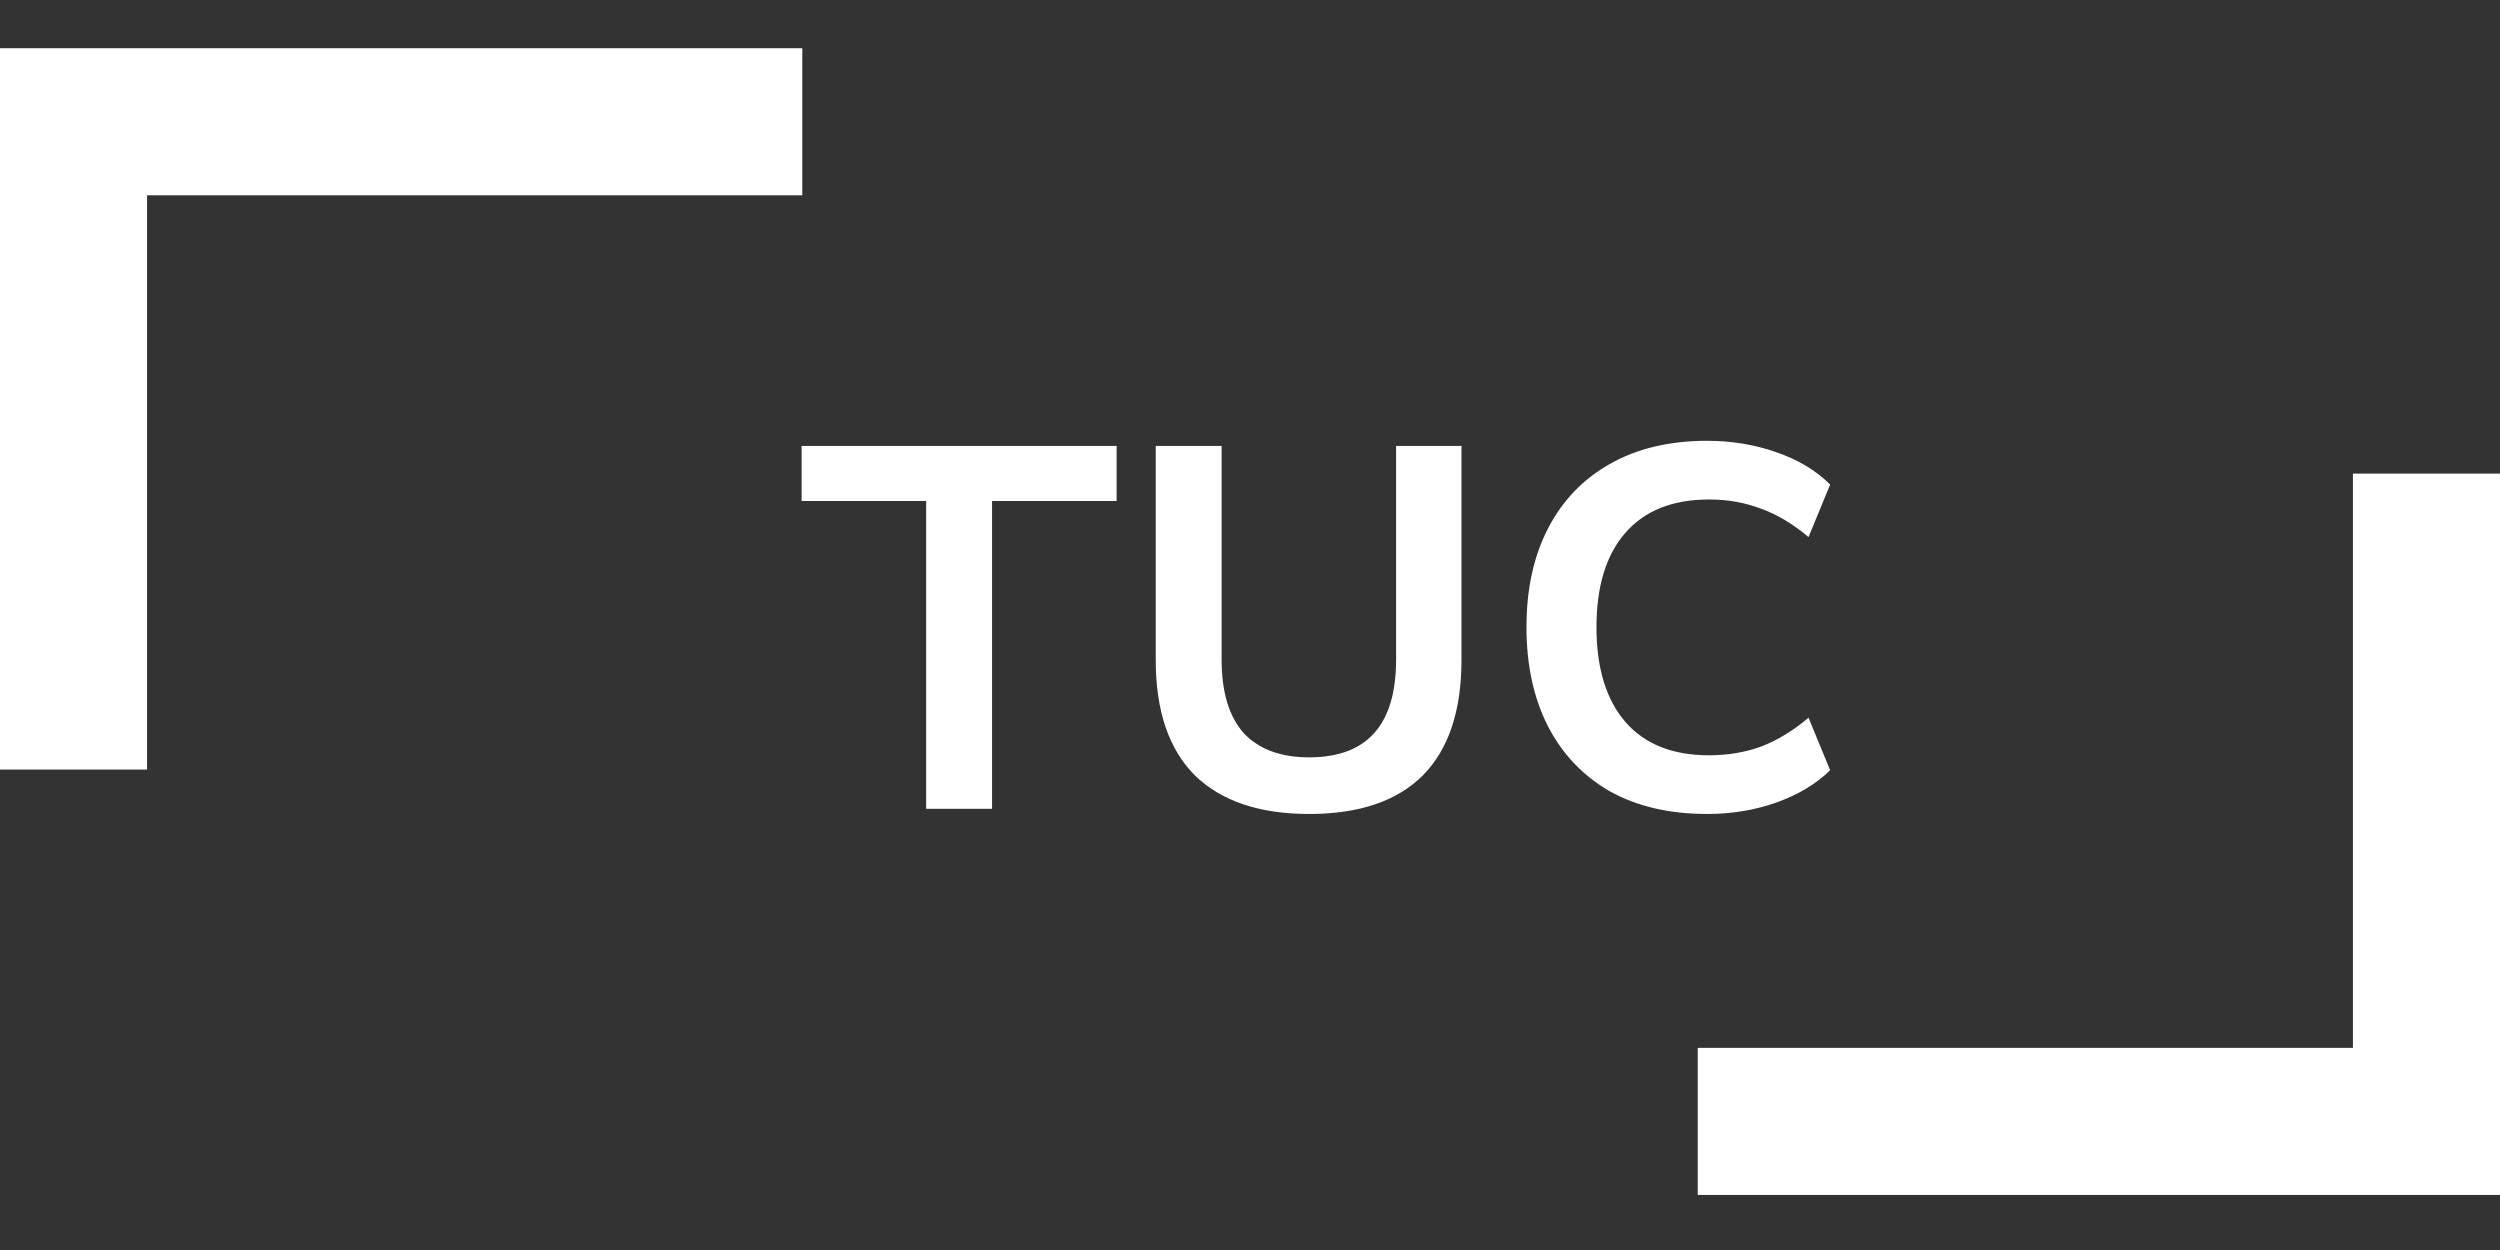 <svg width="34" height="17" viewBox="0 0 34 17" fill="none" xmlns="http://www.w3.org/2000/svg">
<rect x="0" y="0" width="34" height="17" fill="#333333" stroke="none"/>
<path d="M12.596 11V6.814H10.902V6.065H15.186V6.814H13.492V11H12.596ZM17.804 11.07C17.128 11.07 16.61 10.895 16.25 10.545C15.896 10.19 15.718 9.668 15.718 8.977V6.065H16.614V8.97C16.614 9.413 16.715 9.747 16.915 9.971C17.121 10.19 17.417 10.3 17.804 10.3C18.593 10.3 18.987 9.857 18.987 8.97V6.065H19.876V8.977C19.876 9.668 19.701 10.19 19.351 10.545C19.001 10.895 18.486 11.07 17.804 11.07ZM23.217 11.07C22.704 11.07 22.263 10.967 21.894 10.762C21.53 10.552 21.25 10.258 21.054 9.88C20.858 9.497 20.76 9.047 20.76 8.529C20.76 8.011 20.858 7.563 21.054 7.185C21.25 6.807 21.53 6.515 21.894 6.31C22.263 6.1 22.704 5.995 23.217 5.995C23.549 5.995 23.861 6.046 24.155 6.149C24.454 6.252 24.699 6.399 24.89 6.59L24.596 7.304C24.386 7.127 24.172 6.998 23.952 6.919C23.733 6.835 23.497 6.793 23.245 6.793C22.746 6.793 22.366 6.945 22.104 7.248C21.843 7.547 21.712 7.974 21.712 8.529C21.712 9.084 21.843 9.514 22.104 9.817C22.366 10.12 22.746 10.272 23.245 10.272C23.497 10.272 23.733 10.232 23.952 10.153C24.172 10.069 24.386 9.938 24.596 9.761L24.89 10.475C24.699 10.662 24.454 10.809 24.155 10.916C23.861 11.019 23.549 11.07 23.217 11.07Z" fill="white"/>
<path d="M1 10.466V1.656H10.911" stroke="white" stroke-width="2"/>
<path d="M33 6.441V15.251H23.089" stroke="white" stroke-width="2"/>
</svg>
